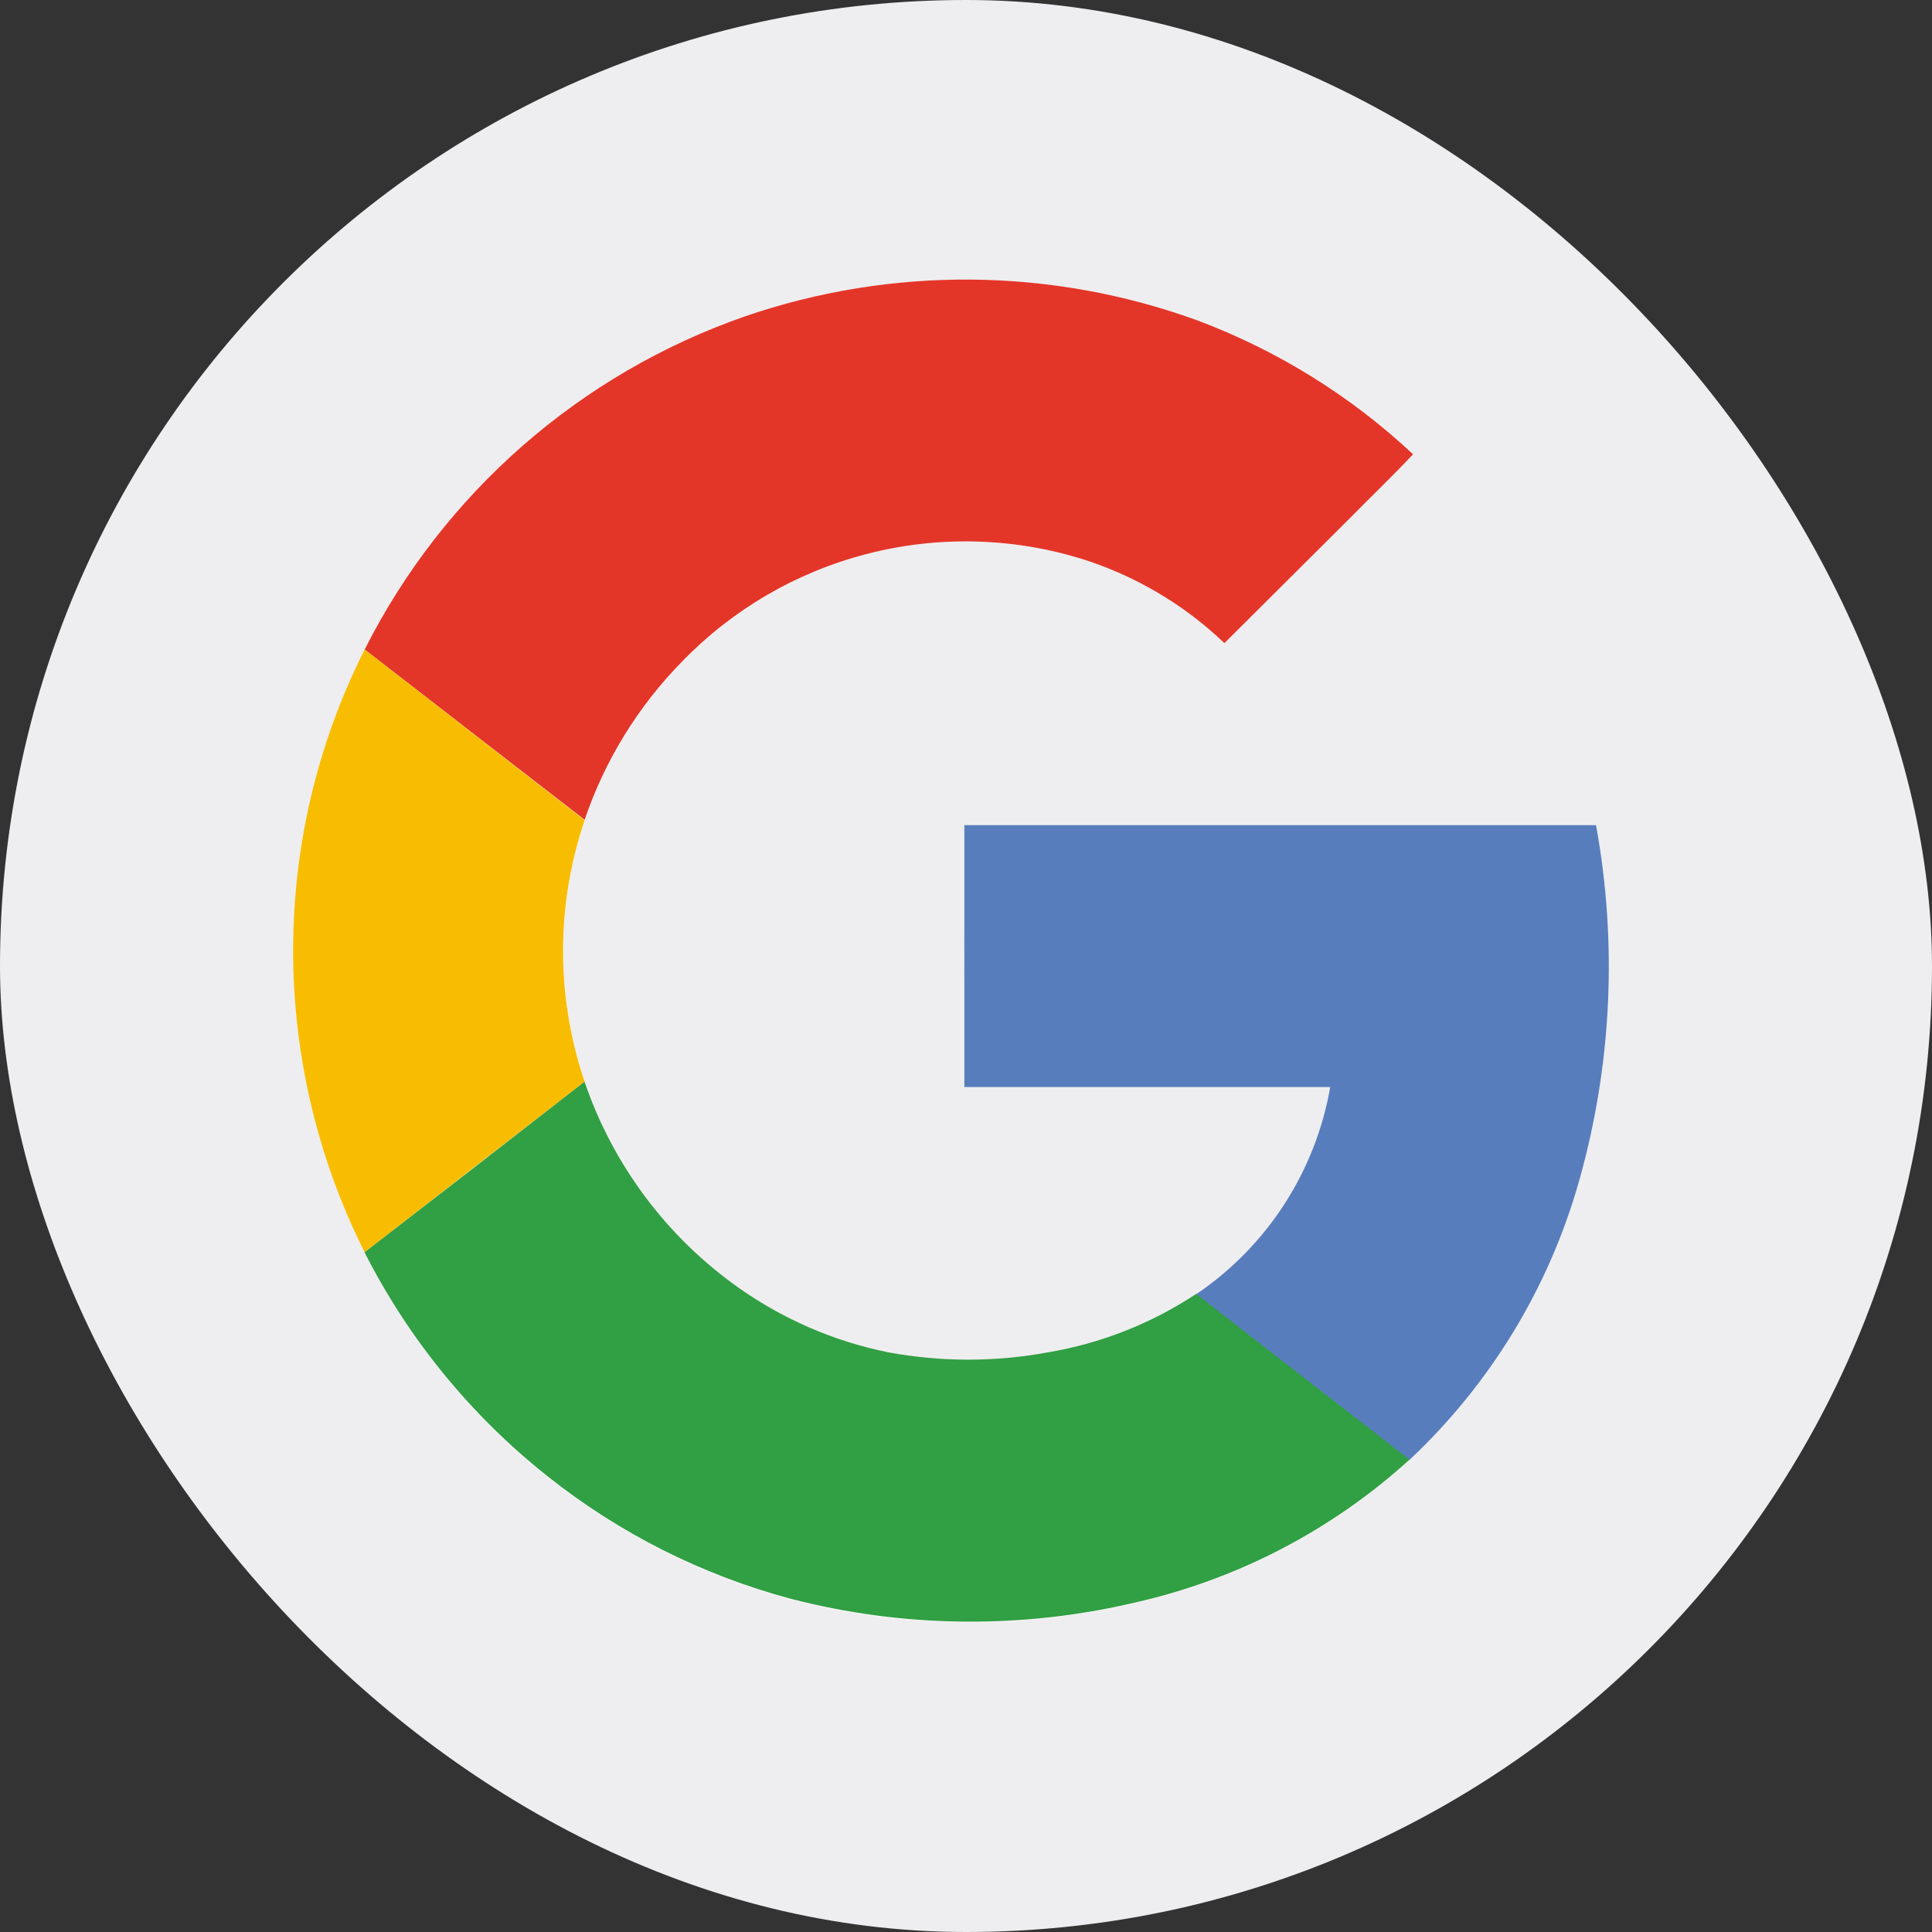 <svg width="64" height="64" viewBox="0 0 64 64" fill="none" xmlns="http://www.w3.org/2000/svg">
<rect x="0" y="0" width="64" height="64" fill="#333333" stroke="none"/>
<rect width="64" height="64" rx="32" fill="#EEEEF0"/>
<g clip-path="url(#clip0_666_2925)">
<path d="M24.676 10.48C20.18 12.04 16.302 15 13.613 18.927C10.924 22.853 9.565 27.538 9.735 32.294C9.905 37.05 11.596 41.627 14.56 45.35C17.523 49.074 21.602 51.75 26.198 52.984C29.925 53.946 33.829 53.988 37.575 53.107C40.969 52.345 44.106 50.714 46.681 48.375C49.36 45.866 51.304 42.674 52.306 39.143C53.394 35.303 53.587 31.264 52.871 27.337H31.947V36.018H44.065C43.823 37.402 43.304 38.723 42.539 39.903C41.774 41.082 40.779 42.094 39.614 42.88C38.134 43.859 36.466 44.518 34.717 44.814C32.962 45.14 31.163 45.14 29.408 44.814C27.63 44.446 25.948 43.712 24.469 42.659C22.093 40.977 20.309 38.587 19.371 35.831C18.418 33.024 18.418 29.98 19.371 27.172C20.038 25.204 21.142 23.412 22.599 21.93C24.266 20.203 26.376 18.969 28.699 18.362C31.021 17.756 33.466 17.801 35.764 18.492C37.56 19.043 39.202 20.006 40.56 21.305C41.926 19.945 43.29 18.582 44.652 17.216C45.355 16.481 46.121 15.782 46.814 15.029C44.742 13.101 42.309 11.6 39.656 10.614C34.825 8.859 29.538 8.812 24.676 10.48Z" fill="white"/>
<path d="M24.676 10.48C29.538 8.811 34.824 8.857 39.656 10.61C42.31 11.604 44.741 13.111 46.81 15.047C46.107 15.799 45.365 16.502 44.648 17.234C43.284 18.595 41.921 19.952 40.56 21.305C39.202 20.006 37.56 19.043 35.764 18.492C33.467 17.798 31.022 17.751 28.699 18.355C26.376 18.959 24.264 20.191 22.595 21.916C21.138 23.398 20.035 25.19 19.367 27.158L12.08 21.516C14.688 16.343 19.205 12.386 24.676 10.48Z" fill="#E33629"/>
<path d="M10.146 27.105C10.538 25.164 11.188 23.284 12.079 21.516L19.367 27.172C18.414 29.98 18.414 33.024 19.367 35.831C16.939 37.706 14.51 39.591 12.079 41.484C9.848 37.042 9.167 31.98 10.146 27.105Z" fill="#F8BD00"/>
<path d="M31.946 27.334H52.871C53.587 31.261 53.394 35.299 52.305 39.139C51.304 42.671 49.36 45.862 46.68 48.371C44.328 46.536 41.966 44.715 39.614 42.88C40.78 42.094 41.775 41.08 42.54 39.899C43.305 38.719 43.823 37.396 44.065 36.011H31.946C31.943 33.121 31.946 30.227 31.946 27.334Z" fill="#587DBD"/>
<path d="M12.076 41.484C14.507 39.609 16.936 37.725 19.364 35.831C20.303 38.588 22.09 40.978 24.469 42.659C25.952 43.707 27.638 44.435 29.419 44.796C31.173 45.122 32.973 45.122 34.727 44.796C36.477 44.5 38.145 43.841 39.625 42.862C41.977 44.698 44.339 46.519 46.691 48.354C44.117 50.694 40.98 52.326 37.586 53.09C33.839 53.97 29.935 53.928 26.209 52.966C23.262 52.179 20.509 50.792 18.123 48.892C15.598 46.887 13.535 44.36 12.076 41.484Z" fill="#319F43"/>
</g>
<defs>
<clipPath id="clip0_666_2925">
<rect width="45" height="45" fill="white" transform="translate(9 9)"/>
</clipPath>
</defs>
</svg>
